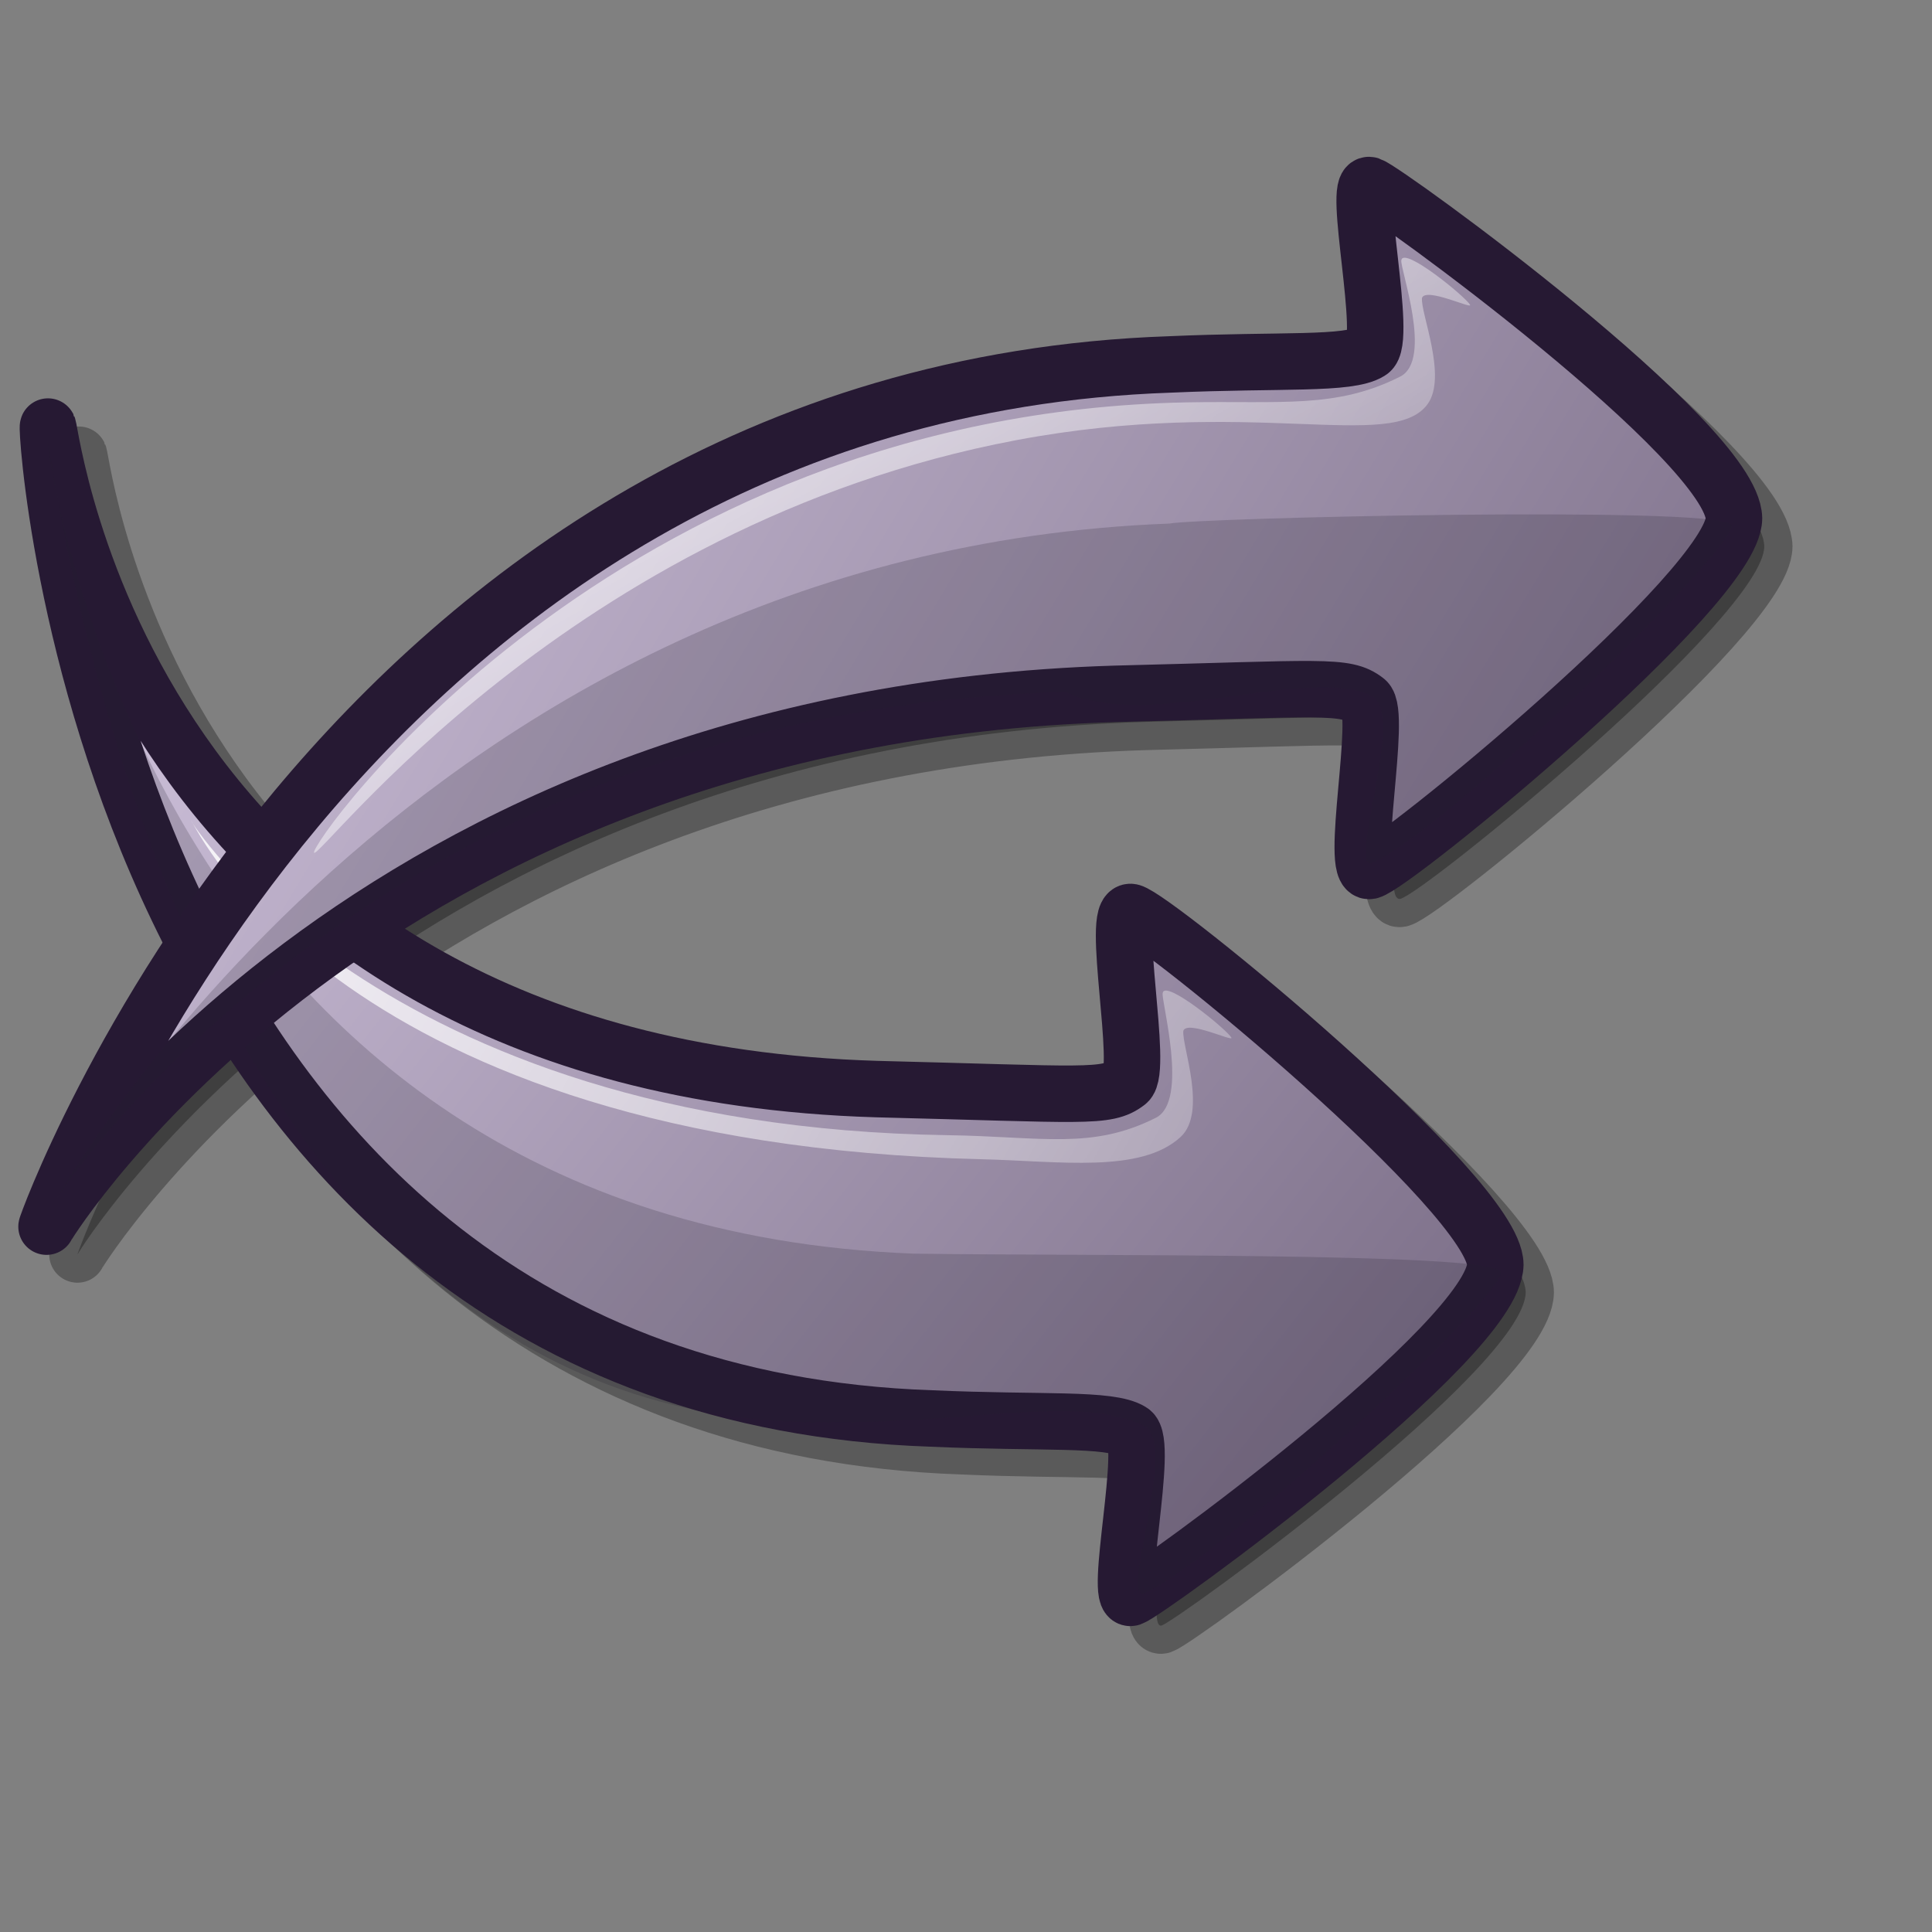 <?xml version="1.0" encoding="UTF-8" standalone="no"?>
<!-- Created with Inkscape (http://www.inkscape.org/) -->
<svg
   xmlns:dc="http://purl.org/dc/elements/1.1/"
   xmlns:cc="http://web.resource.org/cc/"
   xmlns:rdf="http://www.w3.org/1999/02/22-rdf-syntax-ns#"
   xmlns:svg="http://www.w3.org/2000/svg"
   xmlns="http://www.w3.org/2000/svg"
   xmlns:xlink="http://www.w3.org/1999/xlink"
   xmlns:sodipodi="http://inkscape.sourceforge.net/DTD/sodipodi-0.dtd"
   xmlns:inkscape="http://www.inkscape.org/namespaces/inkscape"
   sodipodi:docname="stock_shuffle.svg"
   sodipodi:docbase="/home/andrew/lila/trunk/lila/gnome/scalable/stock"
   height="48pt"
   width="48pt"
   inkscape:version="0.41"
   sodipodi:version="0.32"
   id="svg1">
  <rect width="100%" height="100%" fill="#808080" stroke="none"/>
  <defs
     id="defs3">
    <linearGradient
       id="linearGradient584">
      <stop
         id="stop585"
         offset="0"
         style="stop-color:#ffffff;stop-opacity:1;" />
      <stop
         id="stop586"
         offset="1"
         style="stop-color:#ffffff;stop-opacity:0;" />
    </linearGradient>
    <linearGradient
       id="linearGradient578">
      <stop
         id="stop579"
         offset="0"
         style="stop-color:#d9cce6;stop-opacity:1;" />
      <stop
         id="stop580"
         offset="1"
         style="stop-color:#73667f;stop-opacity:1;" />
    </linearGradient>
    <linearGradient
       y2="0.984"
       x2="0.98"
       y1="0.008"
       x1="0.04"
       id="linearGradient581"
       xlink:href="#linearGradient578" />
    <linearGradient
       y2="0.977"
       x2="0.954"
       y1="0.008"
       x1="0"
       id="linearGradient583"
       xlink:href="#linearGradient584" />
    <linearGradient
       y2="0.977"
       x2="0.992"
       y1="0.008"
       x1="-0.008"
       id="linearGradient744"
       xlink:href="#linearGradient584" />
    <linearGradient
       y2="0.969"
       x2="0.976"
       y1="0.023"
       x1="0.012"
       id="linearGradient746"
       xlink:href="#linearGradient584" />
    <linearGradient
       y2="0.957"
       x2="0.979"
       y1="0.029"
       x1="0.011"
       id="linearGradient614"
       xlink:href="#linearGradient584" />
    <linearGradient
       y2="0.942"
       x2="0.983"
       y1="0.019"
       x1="0"
       id="linearGradient612"
       xlink:href="#linearGradient584" />
    <linearGradient
       y2="0.971"
       x2="0.982"
       y1="0.014"
       x1="0.018"
       id="linearGradient1523"
       xlink:href="#linearGradient584" />
    <linearGradient
       y2="0.979"
       x2="0.986"
       y1="0.021"
       x1="0.007"
       id="linearGradient1521"
       xlink:href="#linearGradient578" />
    <linearGradient
       id="linearGradient1515">
      <stop
         id="stop1517"
         offset="0"
         style="stop-color:#d9cce6;stop-opacity:1;" />
      <stop
         id="stop1519"
         offset="1"
         style="stop-color:#73667f;stop-opacity:1;" />
    </linearGradient>
    <linearGradient
       id="linearGradient1509">
      <stop
         id="stop1511"
         offset="0"
         style="stop-color:#ffffff;stop-opacity:1;" />
      <stop
         id="stop1513"
         offset="1"
         style="stop-color:#ffffff;stop-opacity:0;" />
    </linearGradient>
    <linearGradient
       gradientUnits="userSpaceOnUse"
       gradientTransform="scale(0.993,1.007)"
       y2="54.976"
       x2="54.986"
       y1="4.759"
       x1="6.649"
       id="linearGradient1533"
       xlink:href="#linearGradient578"
       inkscape:collect="always" />
    <linearGradient
       gradientUnits="userSpaceOnUse"
       gradientTransform="scale(0.896,1.116)"
       y2="36.957"
       x2="37.317"
       y1="7.71"
       x1="8.525"
       id="linearGradient1535"
       xlink:href="#linearGradient584"
       inkscape:collect="always" />
    <linearGradient
       y2="43.54"
       x2="58.89"
       y1="7.513"
       x1="0.192"
       gradientTransform="matrix(0.993,0,0,-1.007,-22.423,88.447)"
       gradientUnits="userSpaceOnUse"
       id="linearGradient6194"
       xlink:href="#linearGradient578"
       inkscape:collect="always" />
    <linearGradient
       y2="74.468"
       x2="39.657"
       y1="37.995"
       x1="-14.691"
       gradientTransform="scale(0.896,1.116)"
       gradientUnits="userSpaceOnUse"
       id="linearGradient6196"
       xlink:href="#linearGradient584"
       inkscape:collect="always" />
    <linearGradient
       y2="43.54"
       x2="58.89"
       y1="7.513"
       x1="0.192"
       gradientTransform="scale(0.993,1.007)"
       gradientUnits="userSpaceOnUse"
       id="linearGradient6198"
       xlink:href="#linearGradient578"
       inkscape:collect="always" />
    <linearGradient
       y2="30.3"
       x2="40.019"
       y1="1.031"
       x1="26.856"
       gradientTransform="scale(0.896,1.116)"
       gradientUnits="userSpaceOnUse"
       id="linearGradient6200"
       xlink:href="#linearGradient584"
       inkscape:collect="always" />
    <linearGradient
       y2="-80.278"
       x2="35.957"
       y1="-39.965"
       x1="-14.607"
       gradientTransform="scale(0.993,-1.007)"
       gradientUnits="userSpaceOnUse"
       id="linearGradient8578"
       xlink:href="#linearGradient578"
       inkscape:collect="always" />
    <linearGradient
       y2="74.468"
       x2="39.657"
       y1="37.995"
       x1="-14.691"
       gradientTransform="scale(0.896,1.116)"
       gradientUnits="userSpaceOnUse"
       id="linearGradient8580"
       xlink:href="#linearGradient584"
       inkscape:collect="always" />
    <linearGradient
       y2="43.54"
       x2="58.89"
       y1="7.513"
       x1="0.192"
       gradientTransform="scale(0.993,1.007)"
       gradientUnits="userSpaceOnUse"
       id="linearGradient8582"
       xlink:href="#linearGradient578"
       inkscape:collect="always" />
    <linearGradient
       y2="30.3"
       x2="40.019"
       y1="1.031"
       x1="26.856"
       gradientTransform="scale(0.896,1.116)"
       gradientUnits="userSpaceOnUse"
       id="linearGradient8584"
       xlink:href="#linearGradient584"
       inkscape:collect="always" />
  </defs>
  <sodipodi:namedview
     inkscape:current-layer="g5417"
     inkscape:window-y="68"
     inkscape:window-x="195"
     inkscape:window-height="826"
     inkscape:window-width="874"
     inkscape:cy="30.000000"
     inkscape:cx="29.999998"
     inkscape:zoom="10.783333"
     inkscape:pageshadow="2"
     inkscape:pageopacity="0.0"
     borderopacity="1.0"
     bordercolor="#666666"
     pagecolor="#ffffff"
     id="base" />
  <g
     transform="matrix(0.962,0,0,0.962,0.619,0.661)"
     id="g8565">
    <path
       d="M 30.589,37.776 C 37.785,37.954 38.51,38.1 39.225,37.55 C 39.793,37.135 38.64,31.54 39.359,31.682 C 40.174,31.863 51.868,41.42 51.894,43.818 C 51.837,46.443 39.938,55.087 39.359,55.286 C 38.735,55.477 39.996,49.905 39.359,49.552 C 38.624,49.093 36.313,49.285 32.475,49.114 C 3.96,48.138 1.948,14.715 2.076,14.971 C 2.205,15.228 4.743,36.992 30.589,37.776 z M 38.804,24.171 C 46,23.993 46.725,23.847 47.44,24.398 C 48.009,24.813 46.856,30.408 47.574,30.265 C 48.389,30.085 60.083,20.528 60.109,18.13 C 60.052,15.505 48.153,6.86 47.574,6.662 C 46.95,6.471 48.211,12.043 47.574,12.396 C 46.839,12.855 44.528,12.662 40.69,12.833 C 12.175,13.809 1.897,42.767 2.025,42.51 C 2.153,42.253 12.958,24.956 38.804,24.171 z "
       style="font-size:12;opacity:0.3;fill:#000000;fill-opacity:1;fill-rule:evenodd;stroke:#000000;stroke-width:1.943;stroke-opacity:1"
       id="path6993" />
    <g
       transform="matrix(1.025,0,0,1.025,-0.64,3.561)"
       id="g6184">
      <g
         transform="translate(14.838,-30.696)"
         id="g5417">
        <path
           sodipodi:nodetypes="ccccccccc"
           d="M 14.6,63.139 C 21.624,63.312 22.332,63.455 23.03,62.918 C 23.584,62.513 22.459,57.052 23.16,57.191 C 23.955,57.367 35.369,66.695 35.394,69.035 C 35.339,71.597 23.726,80.034 23.16,80.228 C 22.552,80.414 23.782,74.976 23.16,74.632 C 22.443,74.184 20.187,74.371 16.441,74.205 C -11.389,73.252 -13.352,40.631 -13.227,40.882 C -13.102,41.132 -10.625,62.373 14.6,63.139 z "
           style="stroke-width:1.897;stroke:#261933;fill-rule:evenodd;fill-opacity:1.0;fill:url(#linearGradient8578);font-size:12"
           id="path5400" />
        <path
           sodipodi:nodetypes="ccccccc"
           d="M -13.255,41.358 C -13.082,41.098 -9.679,74.902 13.306,74.33 C 17.745,74.363 21.471,73.398 23.597,74.461 C 24.779,75.052 22.674,80.538 23.655,80.057 C 26.443,78.692 36.114,69.705 35.562,69.248 C 34.894,68.626 21.872,68.752 15.866,68.668 C -10.137,67.677 -13.255,41.358 -13.255,41.358 z "
           style="opacity:0.202;fill:#261e2e;fill-opacity:1;fill-rule:evenodd;stroke:none;stroke-width:1pt;stroke-linecap:butt;stroke-linejoin:miter;stroke-opacity:1"
           id="path5404" />
        <path
           sodipodi:nodetypes="cssssssss"
           id="path5406"
           d="M -8.413,54.13 C -8.606,53.88 -2.283,64.406 17.008,64.688 C 20.164,64.735 21.84,65.19 23.993,64.101 C 25.109,63.537 24.16,60.172 24.219,59.912 C 24.295,59.438 26.382,61.147 26.527,61.412 C 26.613,61.57 25.037,60.809 24.912,61.182 C 24.858,61.686 25.725,63.913 24.823,64.746 C 23.487,65.98 20.757,65.56 18.137,65.496 C -3.349,64.976 -8.221,54.38 -8.413,54.13 z "
           style="fill:url(#linearGradient8580);fill-opacity:1;fill-rule:evenodd;stroke:none;stroke-width:1pt;stroke-linecap:butt;stroke-linejoin:miter;stroke-opacity:1" />
      </g>
      <g
         transform="translate(0.433,-6.143)"
         id="g5390">
        <path
           sodipodi:nodetypes="ccccccccc"
           d="M 37.023,25.308 C 44.047,25.135 44.755,24.992 45.453,25.529 C 46.007,25.934 44.882,31.395 45.583,31.256 C 46.378,31.08 57.792,21.752 57.817,19.412 C 57.762,16.85 46.149,8.413 45.583,8.219 C 44.975,8.033 46.205,13.471 45.583,13.815 C 44.866,14.263 42.61,14.076 38.864,14.242 C 11.034,15.195 1.003,43.458 1.128,43.207 C 1.253,42.956 11.798,26.074 37.023,25.308 z "
           style="font-size:12;fill:url(#linearGradient8582);fill-opacity:1;fill-rule:evenodd;stroke:#261933;stroke-width:1.897"
           id="path589" />
        <path
           sodipodi:nodetypes="cssssssss"
           id="path618"
           d="M 10.115,30.645 C 9.923,30.395 20.14,15.883 39.431,15.516 C 42.586,15.456 44.448,15.74 46.601,14.651 C 47.717,14.086 46.583,11 46.642,10.74 C 46.718,10.265 48.805,11.974 48.95,12.24 C 49.036,12.397 47.46,11.636 47.335,12.009 C 47.281,12.513 48.195,14.648 47.524,15.574 C 46.335,17.213 41.597,15.296 33.698,16.787 C 18.676,19.624 10.307,30.895 10.115,30.645 z "
           style="fill:url(#linearGradient8584);fill-opacity:1;fill-rule:evenodd;stroke:none;stroke-width:1pt;stroke-linecap:butt;stroke-linejoin:miter;stroke-opacity:1" />
        <path
           sodipodi:nodetypes="ccccccc"
           d="M 1.644,42.003 C 1.644,42.003 12.373,25.822 35.358,25.251 C 38.221,26.581 43.524,24.318 45.649,25.381 C 46.831,25.972 44.726,31.458 45.707,30.977 C 48.495,29.612 58.259,20.069 57.707,19.612 C 57.039,18.99 39.843,19.394 38.846,19.588 C 13.584,20.544 1.471,42.262 1.471,42.262"
           style="opacity:0.202;fill:#261e2e;fill-opacity:1;fill-rule:evenodd;stroke:none;stroke-width:1pt;stroke-linecap:butt;stroke-linejoin:miter;stroke-opacity:1"
           id="path644" />
      </g>
    </g>
    <g
       transform="matrix(1.025,0,0,1.025,0.61,4.811)"
       id="g6989" />
  </g>
</svg>
